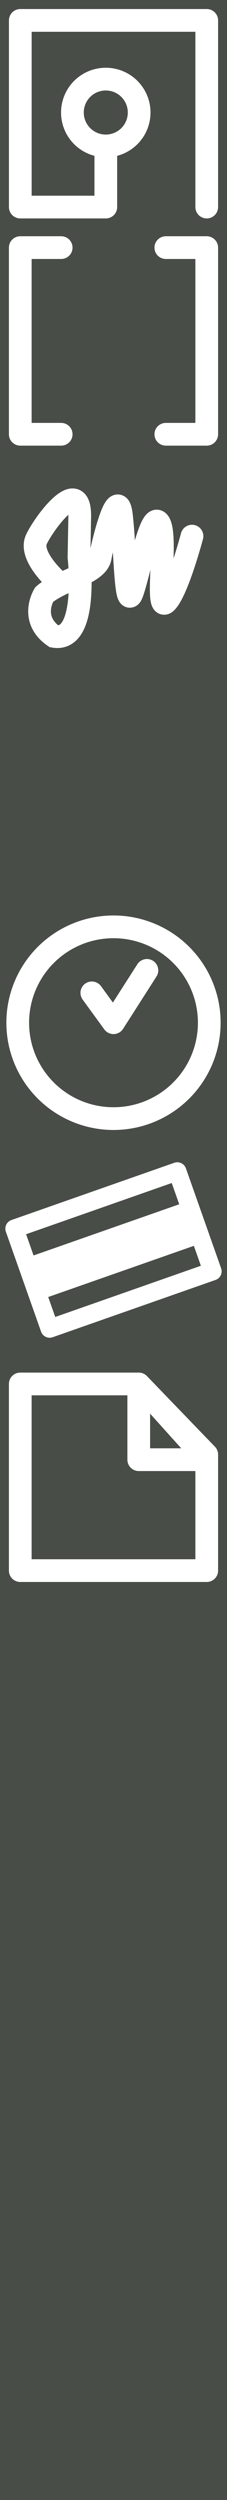 <?xml version="1.0" encoding="UTF-8" standalone="no"?>
<svg
   xmlns:dc="http://purl.org/dc/elements/1.1/"
   xmlns:cc="http://creativecommons.org/ns#"
   xmlns:rdf="http://www.w3.org/1999/02/22-rdf-syntax-ns#"
   xmlns:svg="http://www.w3.org/2000/svg"
   xmlns="http://www.w3.org/2000/svg"
   xmlns:sodipodi="http://sodipodi.sourceforge.net/DTD/sodipodi-0.dtd"
   xmlns:inkscape="http://www.inkscape.org/namespaces/inkscape"
   width="10"
   height="110"
   viewBox="0 0 10 110"
   version="1.1"
   id="svg14"
   sodipodi:docname="showpony.svg"
   inkscape:version="0.92.1 r15371">
  <rect x="0" y="0" width="10" height="110" fill="#808080" stroke="none"/>
  <defs
     id="defs18" />
  <sodipodi:namedview
     pagecolor="#ffffff"
     bordercolor="#666666"
     borderopacity="1"
     objecttolerance="10"
     gridtolerance="10"
     guidetolerance="10"
     inkscape:pageopacity="0"
     inkscape:pageshadow="2"
     inkscape:window-width="1280"
     inkscape:window-height="777"
     id="namedview16"
     showgrid="true"
     inkscape:pagecheckerboard="true"
     units="pt"
     viewbox-height="29.4"
     inkscape:snap-page="true"
     inkscape:zoom="32"
     inkscape:cx="0"
     inkscape:cy="0"
     inkscape:window-x="-8"
     inkscape:window-y="-8"
     inkscape:window-maximized="1"
     inkscape:current-layer="layer2"
     inkscape:snap-bbox="true"
     inkscape:bbox-nodes="true"
     inkscape:snap-global="true"
     inkscape:snap-bbox-midpoints="true"
     inkscape:snap-object-midpoints="true"
     inkscape:snap-bbox-edge-midpoints="true"
     inkscape:bbox-paths="false"
     inkscape:object-paths="true">
    <inkscape:grid
       type="xygrid"
       id="grid4806"
       units="px"
       spacingx="10"
       spacingy="10"
       empcolor="#3f3fff"
       empopacity="0.604"
       enabled="true"
       visible="true"
       snapvisiblegridlinesonly="true"
       color="#3f3fff"
       opacity="0.22" />
  </sodipodi:namedview>
  <g
     inkscape:groupmode="layer"
     id="layer1"
     inkscape:label="Back"
     style="display:none"
     transform="translate(0,-28.956)" />
  <g
     inkscape:groupmode="layer"
     id="layer2"
     inkscape:label="Normal"
     transform="translate(0,-28.956)">
    <rect
       style="display:inline;opacity:1;vector-effect:none;fill:#494d48;fill-opacity:1;stroke:none;stroke-width:3.269;stroke-linecap:round;stroke-linejoin:round;stroke-miterlimit:4;stroke-dasharray:none;stroke-dashoffset:0;stroke-opacity:1"
       id="rect4499-0"
       width="10"
       height="10"
       x="1.5367431e-007"
       y="38.957" />
    <rect
       style="display:inline;opacity:1;vector-effect:none;fill:#494d48;fill-opacity:1;stroke:none;stroke-width:3.269;stroke-linecap:round;stroke-linejoin:round;stroke-miterlimit:4;stroke-dasharray:none;stroke-dashoffset:0;stroke-opacity:1"
       id="rect4499-03"
       width="10"
       height="10"
       x="-2.463257e-007"
       y="28.956" />
    <rect
       style="display:inline;opacity:1;vector-effect:none;fill:#494d48;fill-opacity:1;stroke:none;stroke-width:3.269;stroke-linecap:round;stroke-linejoin:round;stroke-miterlimit:4;stroke-dasharray:none;stroke-dashoffset:0;stroke-opacity:1"
       id="rect4499-9"
       width="10"
       height="10"
       x="1.5367431e-007"
       y="48.957" />
    <path
       d="M 2.695,39.851 H 0.893 v 8.213 H 2.695 m 4.61,0 h 1.802 v -8.213 h -1.802"
       id="path2"
       inkscape:connector-curvature="0"
       style="vector-effect:none;fill:none;stroke:#ffffff;stroke-width:1;stroke-linecap:round;stroke-linejoin:round;stroke-miterlimit:4;stroke-dasharray:none" />
    <path
       d="m 9.107,38.067 v -8.213 H 0.894 v 8.213 H 4.661 v -2.687"
       id="path4"
       inkscape:connector-curvature="0"
       style="vector-effect:none;fill:none;stroke:#ffffff;stroke-width:1;stroke-linecap:round;stroke-linejoin:round;stroke-miterlimit:4;stroke-dasharray:none" />
    <path
       d="m 6.13,33.907 a 1.47,1.47 0 0 1 -1.47,1.47 1.47,1.47 0 0 1 -1.47,-1.47 1.47,1.47 0 0 1 1.47,-1.47 1.47,1.47 0 0 1 1.47,1.47 z"
       id="path6"
       inkscape:connector-curvature="0"
       style="vector-effect:none;fill:none;stroke:#ffffff;stroke-width:1;stroke-linecap:round;stroke-linejoin:round;stroke-miterlimit:4;stroke-dasharray:none" />
    <path
       style="fill:none;stroke:#ffffff;stroke-width:1;stroke-linecap:round;stroke-miterlimit:4;stroke-dasharray:none"
       inkscape:connector-curvature="0"
       id="path10"
       d="m 2.608,54.617 c 0,0 -1.37,-1.169 -1,-1.938 0.367,-0.768 1.94,-2.844 1.904,-0.969 l -0.033,1.771 c 0,0 0.434,3.742 -1.102,3.475 -1.102,-0.768 -0.434,-1.837 -0.434,-1.837 0.768,-0.668 2.339,-0.902 2.472,-1.637 0.134,-0.735 0.768,-3.274 0.935,-1.837 0.167,1.437 0.167,4.209 0.468,3.408 0.301,-0.802 0.835,-3.742 1.203,-3.074 0.367,0.668 -0.2,3.976 0.301,3.474 0.501,-0.501 1.136,-2.907 1.136,-2.907" />
    <rect
       style="display:inline;opacity:1;vector-effect:none;fill:#494d48;fill-opacity:1;stroke:none;stroke-width:3.269;stroke-linecap:round;stroke-linejoin:round;stroke-miterlimit:4;stroke-dasharray:none;stroke-dashoffset:0;stroke-opacity:1"
       id="rect4499-4"
       width="10"
       height="10"
       x="-7.5762784e-007"
       y="78.956" />
    <rect
       style="display:inline;opacity:1;vector-effect:none;fill:#494d48;fill-opacity:1;stroke:none;stroke-width:3.269;stroke-linecap:round;stroke-linejoin:round;stroke-miterlimit:4;stroke-dasharray:none;stroke-dashoffset:0;stroke-opacity:1"
       id="rect4499-7"
       width="10"
       height="10"
       x="-1.6158143e-007"
       y="88.956" />
    <path
       style="opacity:1;vector-effect:none;fill:none;fill-opacity:1;stroke:#ffffff;stroke-width:1;stroke-linecap:round;stroke-linejoin:round;stroke-miterlimit:4;stroke-dasharray:none;stroke-dashoffset:0;stroke-opacity:1"
       d="M 0.893,89.85 H 6.112 L 9.107,92.957 v 5.106 H 0.893 Z"
       id="rect4581"
       inkscape:connector-curvature="0"
       sodipodi:nodetypes="cccccc" />
    <path
       style="fill:none;stroke:#ffffff;stroke-width:1;stroke-linecap:butt;stroke-linejoin:miter;stroke-miterlimit:4;stroke-dasharray:none;stroke-opacity:1"
       d="M 9.107,93.181 6.112,89.85"
       id="path4583"
       inkscape:connector-curvature="0" />
    <path
       style="opacity:1;vector-effect:none;fill:none;fill-opacity:1;stroke:#ffffff;stroke-width:1;stroke-linecap:round;stroke-linejoin:round;stroke-miterlimit:4;stroke-dasharray:none;stroke-dashoffset:0;stroke-opacity:1"
       d="m 6.112,89.85 2.994,3.332 h -2.994 z"
       id="rect4585"
       inkscape:connector-curvature="0"
       sodipodi:nodetypes="cccc" />
    <path
       style="opacity:1;vector-effect:none;fill:none;fill-opacity:1;stroke:#ffffff;stroke-width:0.803;stroke-linecap:round;stroke-linejoin:round;stroke-miterlimit:4;stroke-dasharray:none;stroke-dashoffset:0;stroke-opacity:1"
       d="m 0.637,83.017 7.174,-2.52 1.551,4.398 -7.174,2.52 z"
       id="rect4676"
       inkscape:connector-curvature="0" />
    <rect
       style="opacity:1;vector-effect:none;fill:#ffffff;fill-opacity:1;stroke:none;stroke-width:0.991;stroke-linecap:round;stroke-linejoin:round;stroke-miterlimit:4;stroke-dasharray:none;stroke-dashoffset:0;stroke-opacity:1"
       id="rect4692-0"
       width="7.324"
       height="1.939"
       x="-26.875"
       y="79.929"
       transform="matrix(0.943,-0.331,0.333,0.943,0,0)" />
    <rect
       style="display:inline;opacity:1;vector-effect:none;fill:#494d48;fill-opacity:1;stroke:none;stroke-width:3.269;stroke-linecap:round;stroke-linejoin:round;stroke-miterlimit:4;stroke-dasharray:none;stroke-dashoffset:0;stroke-opacity:1"
       id="rect4499-2"
       width="10"
       height="10"
       x="-7.5762784e-007"
       y="68.956" />
    <ellipse
       style="opacity:1;vector-effect:none;fill:none;fill-opacity:1;stroke:#ffffff;stroke-width:1;stroke-linecap:round;stroke-linejoin:round;stroke-miterlimit:4;stroke-dasharray:none;stroke-dashoffset:0;stroke-opacity:1"
       id="path4548-1-2"
       cx="5"
       cy="73.956"
       rx="4.219"
       ry="4.219" />
    <path
       style="fill:none;stroke:#ffffff;stroke-width:1;stroke-linecap:round;stroke-linejoin:round;stroke-miterlimit:4;stroke-dasharray:none;stroke-opacity:1"
       d="m 4.045,72.642 0.955,1.314 1.472,-2.303"
       id="path4550-3-9"
       inkscape:connector-curvature="0"
       sodipodi:nodetypes="ccc" />
    <rect
       style="display:inline;opacity:1;vector-effect:none;fill:#494d48;fill-opacity:1;stroke:none;stroke-width:3.269;stroke-linecap:round;stroke-linejoin:round;stroke-miterlimit:4;stroke-dasharray:none;stroke-dashoffset:0;stroke-opacity:1"
       id="rect4499-2-8"
       width="10"
       height="10"
       x="1.5367431e-007"
       y="58.957" />
    <rect
       style="display:inline;opacity:1;vector-effect:none;fill:#494d48;fill-opacity:1;stroke:none;stroke-width:3.269;stroke-linecap:round;stroke-linejoin:round;stroke-miterlimit:4;stroke-dasharray:none;stroke-dashoffset:0;stroke-opacity:1"
       id="rect4499-2-2"
       width="10"
       height="10"
       x="-1.6158143e-007"
       y="98.956" />
    <rect
       style="display:inline;opacity:1;vector-effect:none;fill:#494d48;fill-opacity:1;stroke:none;stroke-width:3.269;stroke-linecap:round;stroke-linejoin:round;stroke-miterlimit:4;stroke-dasharray:none;stroke-dashoffset:0;stroke-opacity:1"
       id="rect4499-2-9"
       width="10"
       height="10"
       x="-1.6158143e-007"
       y="108.956" />
    <rect
       style="display:inline;opacity:1;vector-effect:none;fill:#494d48;fill-opacity:1;stroke:none;stroke-width:3.269;stroke-linecap:round;stroke-linejoin:round;stroke-miterlimit:4;stroke-dasharray:none;stroke-dashoffset:0;stroke-opacity:1"
       id="rect4499-2-23"
       width="10"
       height="10"
       x="-1.6158143e-007"
       y="118.956" />
    <rect
       style="display:inline;opacity:1;vector-effect:none;fill:#494d48;fill-opacity:1;stroke:none;stroke-width:3.269;stroke-linecap:round;stroke-linejoin:round;stroke-miterlimit:4;stroke-dasharray:none;stroke-dashoffset:0;stroke-opacity:1"
       id="rect4499-2-1"
       width="10"
       height="10"
       x="-1.7763568e-015"
       y="128.956" />
  </g>
</svg>
